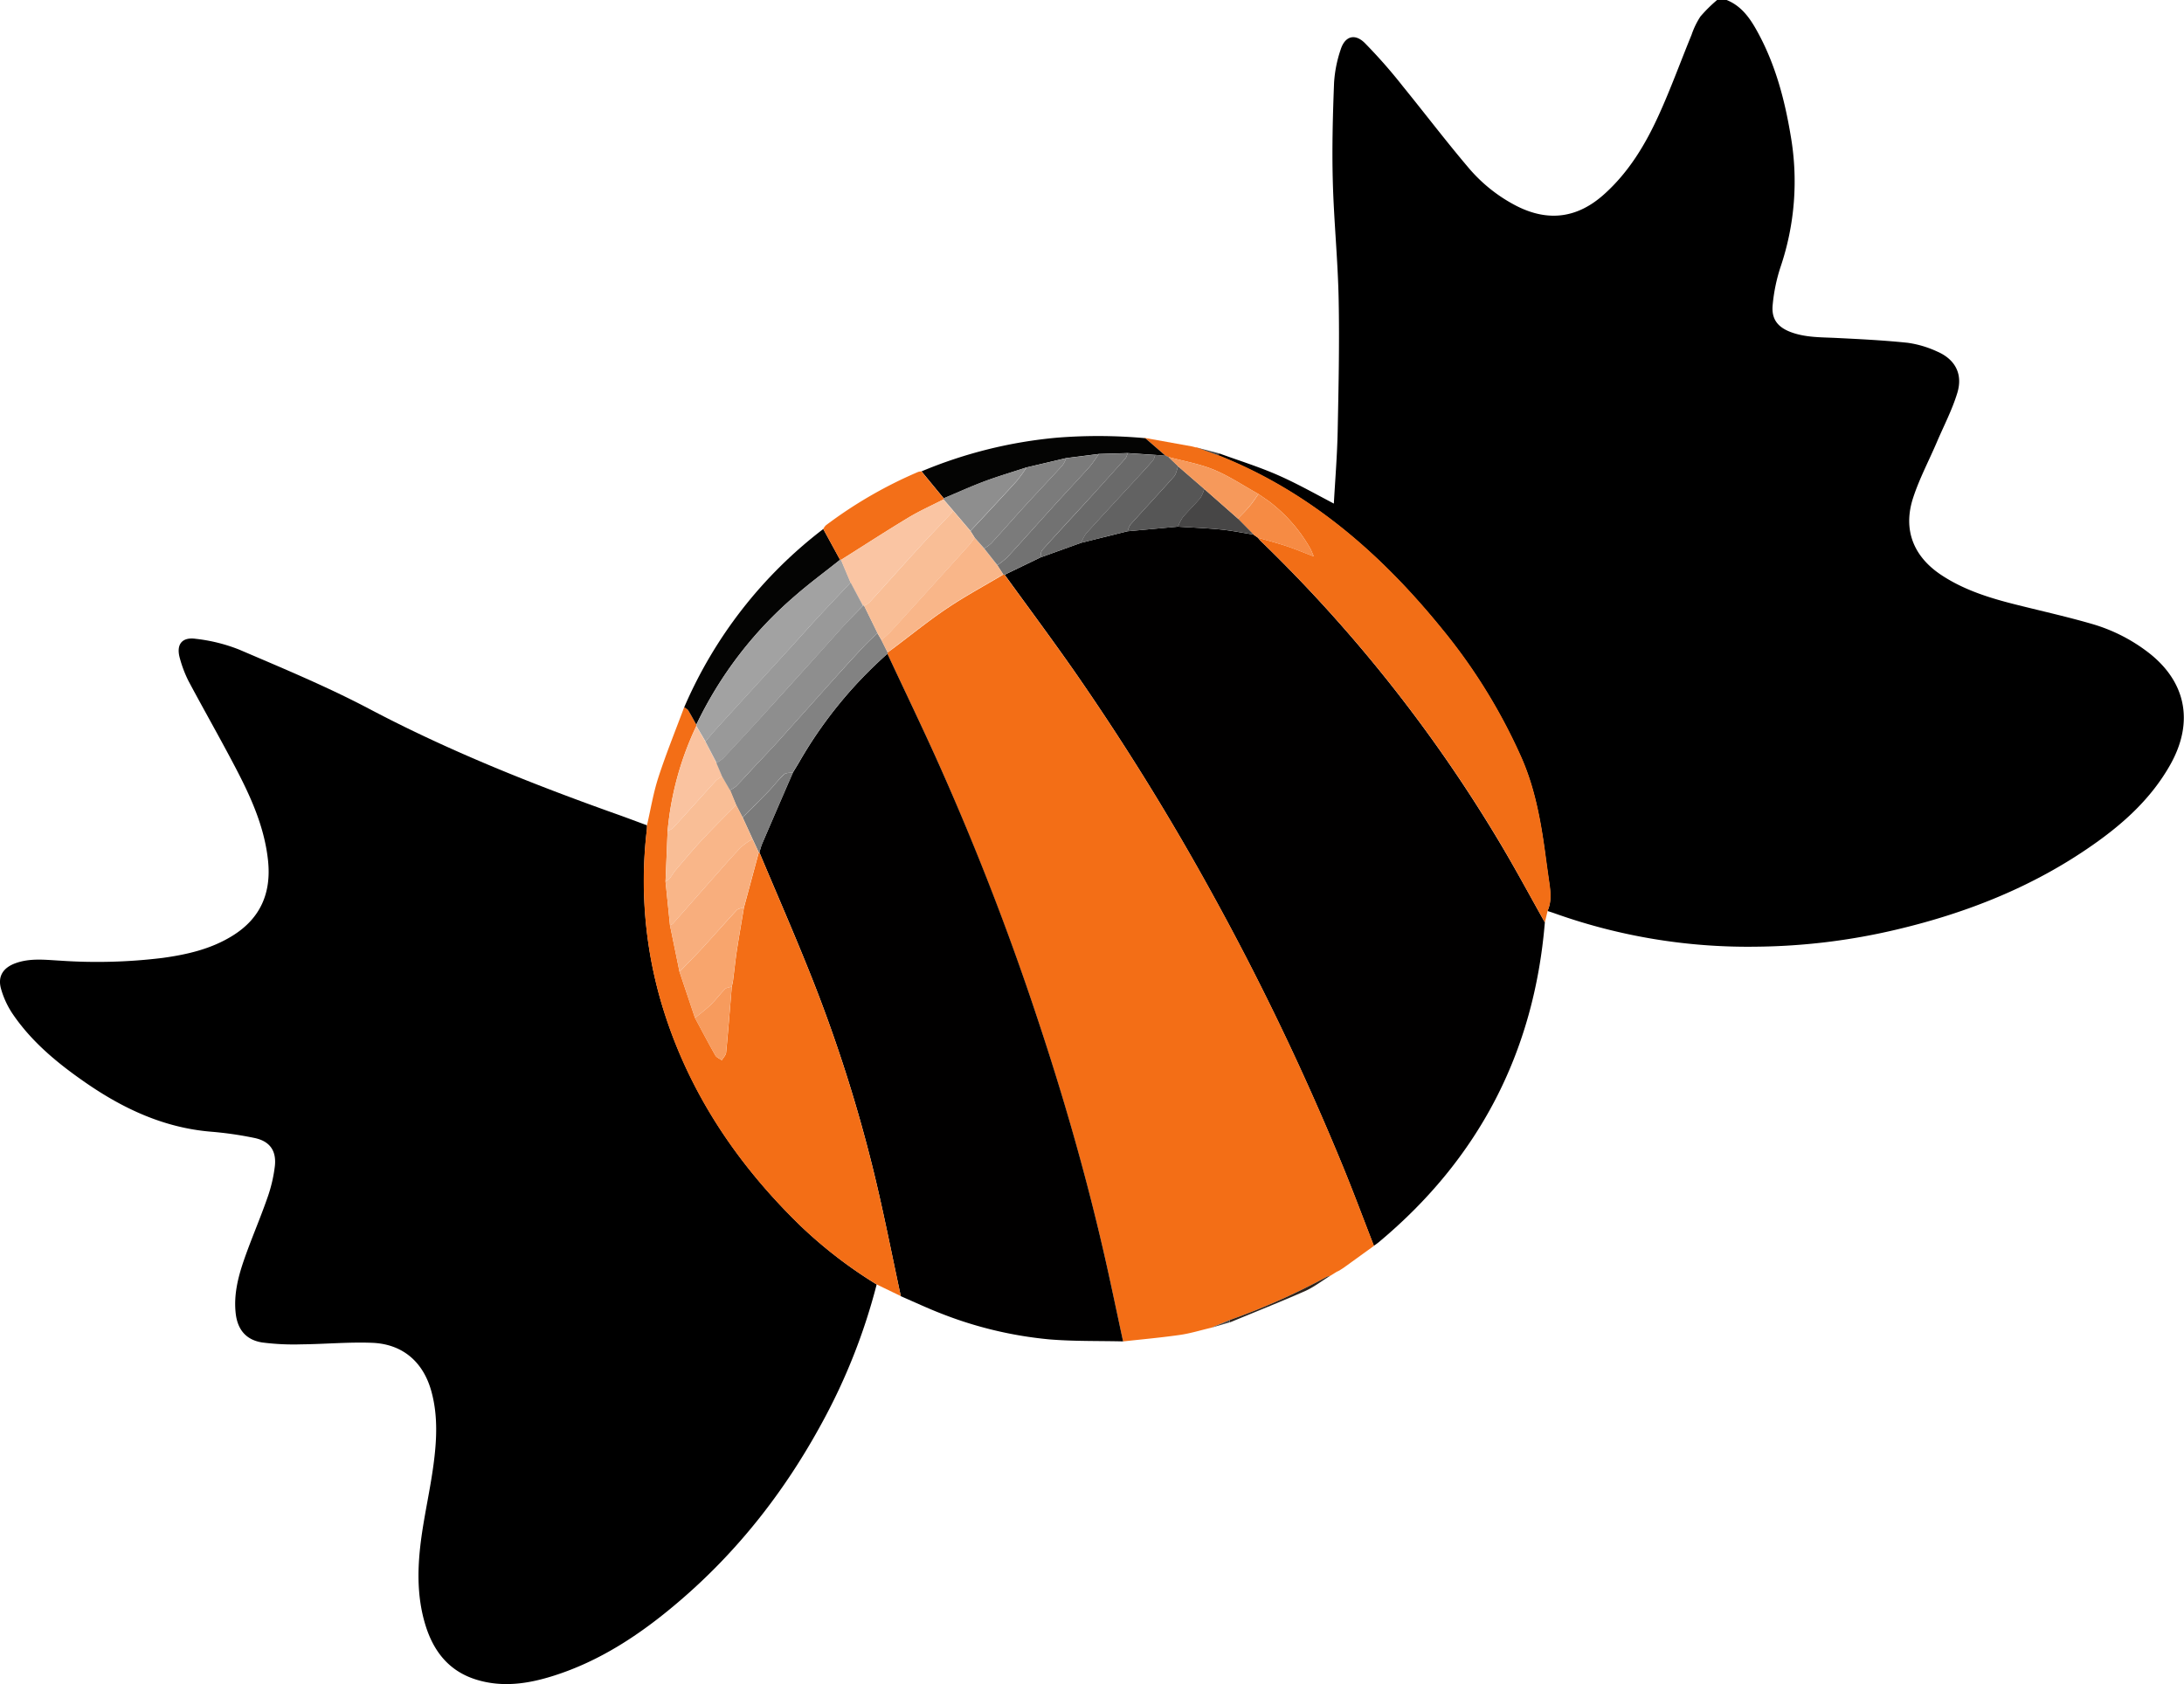 <svg xmlns="http://www.w3.org/2000/svg" viewBox="0 0 704.15 543.07"><defs><style>.cls-1{fill:#010000;}.cls-2{fill:#f36e16;}.cls-3{fill:#f26e16;}.cls-4{fill:#040403;}.cls-5{fill:#f36f18;}.cls-6{fill:#2d221b;}.cls-7{fill:#474646;}.cls-8{fill:#727272;}.cls-9{fill:#6a6a6a;}.cls-10{fill:#626262;}.cls-11{fill:#565656;}.cls-12{fill:#f68b44;}.cls-13{fill:#828282;}.cls-14{fill:#f9b689;}.cls-15{fill:#7b7b7b;}.cls-16{fill:#a2a2a2;}.cls-17{fill:#f8ae7d;}.cls-18{fill:#f8a56d;}.cls-19{fill:#f9be96;}.cls-20{fill:#fac3a0;}.cls-21{fill:#f79b5d;}.cls-22{fill:#f6995b;}.cls-23{fill:#8e8e8e;}.cls-24{fill:#fac5a3;}.cls-25{fill:#999;}</style></defs><title>Ресурс 21</title><g id="Слой_2" data-name="Слой 2"><g id="Слой_1-2" data-name="Слой 1"><path d="M393.6,146.5c6.32,2.3,12.77,4.3,18.93,7s12,6,18.09,9.2c.43-7.72,1.07-15.46,1.23-23.2.29-14.22.6-28.44.32-42.66-.25-12.75-1.56-25.47-1.89-38.21-.28-10.54,0-21.11.41-31.65a41,41,0,0,1,2.14-10.72c1.35-4.26,4.52-5.26,7.72-2.13a168.44,168.44,0,0,1,12.31,14c7,8.61,13.76,17.51,20.95,26a50.45,50.45,0,0,0,15.88,12.68q15.34,7.68,28.18-3.95c7.89-7.11,13.23-16,17.55-25.53,3.84-8.44,7-17.19,10.53-25.79a26,26,0,0,1,2.86-5.91A47.57,47.57,0,0,1,554.18.31h3.08c5.11,2.06,7.88,6.4,10.31,10.93C573.07,21.49,576,32.58,577.9,44a86,86,0,0,1-3.29,42.49,55.28,55.28,0,0,0-2.51,12.19c-.44,4.58,1.68,7.19,6,8.78,4.71,1.72,9.63,1.59,14.53,1.83,7.67.38,15.36.76,23,1.56a33.59,33.59,0,0,1,9.42,2.78c5.86,2.5,8.44,7.24,6.59,13.36-1.66,5.49-4.38,10.66-6.65,16-2.57,6-5.64,11.78-7.63,17.93-3.33,10.29.18,18.94,9.21,24.88,7.59,5,16.12,7.54,24.82,9.69,8,2,16.08,3.81,24,6.12a54.6,54.6,0,0,1,17,8.48c12.91,9.47,15.77,22.78,7.94,36.75-6.1,10.87-15.06,19-25.1,26-19.15,13.41-40.47,21.85-63.11,27.21a203.82,203.82,0,0,1-45.49,5.54,185.46,185.46,0,0,1-64.88-10.77c-.75-.27-1.51-.5-2.26-.75,1.28-2.87,1-5.84.59-8.83-.51-3.48-1-7-1.45-10.45-1.43-10.25-3.29-20.36-7.49-29.95a181.34,181.34,0,0,0-25.63-41.61c-19.67-24.25-42.65-44.31-72.08-56Z" transform="translate(-0.57 -0.31)"/><path d="M283.22,414.5a193.16,193.16,0,0,1-17.51,44.41c-12.05,22.25-27.41,41.9-46.76,58.29C207,527.36,194,536,178.88,540.75c-8,2.52-16.14,3.75-24.42,1.29-9.18-2.72-14.26-9.34-16.86-18.14-2.74-9.26-2.44-18.71-1.13-28.12,1.07-7.6,2.77-15.12,3.81-22.73,1.1-8.08,1.57-16.21-.67-24.22-2.62-9.36-9.23-15.1-19-15.5-7.59-.3-15.21.42-22.82.49a79.35,79.35,0,0,1-12.65-.6c-5.23-.8-8-4.15-8.58-9.42-.65-5.82.7-11.41,2.55-16.82,2.32-6.78,5.21-13.36,7.57-20.12a47.21,47.21,0,0,0,2.52-10.61c.51-5-1.75-8-6.68-9a115,115,0,0,0-13.9-2C53.46,364,40.27,357.83,28,349.32c-8.89-6.17-17.2-13-23.36-22.07A28.15,28.15,0,0,1,.9,319.16c-1.13-4,.67-6.77,4.61-8.22,4.78-1.76,9.7-1.1,14.59-.84A173.22,173.22,0,0,0,53,309.21c7.95-1.09,15.71-2.88,22.63-7.21,9-5.61,12.45-13.85,11.36-24.17-1.22-11.61-6.19-21.9-11.56-32C70.85,237.17,66,228.64,61.39,220a38.61,38.61,0,0,1-2.81-7.34c-1.29-4.42.55-7,5.11-6.35a54.17,54.17,0,0,1,14,3.48c14,6,28.23,11.9,41.72,19,25.78,13.63,52.72,24.36,80.11,34.11,3.24,1.15,6.45,2.37,9.68,3.56,0,.58,0,1.17-.1,1.75a139.67,139.67,0,0,0,4.54,54.87c8.28,28.37,24.11,52.25,45.24,72.71A145.87,145.87,0,0,0,283.22,414.5Z" transform="translate(-0.57 -0.31)"/><path class="cls-1" d="M498.65,297.76q-5.18,62.78-53.55,103.12c-.5.42-1.05.78-1.58,1.17-3.35-8.6-6.56-17.25-10.06-25.78a851.66,851.66,0,0,0-41.73-87.16A806,806,0,0,0,347,216.83c-7.33-10.51-15-20.8-22.51-31.18L336,180.08l13.1-4.72,15-3.73,16.21-1.49c4.63.3,9.28.47,13.89.93,3.52.35,7,1.07,10.5,1.62l1.43,1c.28.33.54.68.85,1a471,471,0,0,1,76.84,96.85C489,280.17,493.74,289,498.65,297.76Z" transform="translate(-0.57 -0.31)"/><path class="cls-2" d="M324.44,185.65C332,196,339.63,206.32,347,216.83a806,806,0,0,1,44.77,72.29,851.66,851.66,0,0,1,41.73,87.16c3.51,8.53,6.72,17.18,10.06,25.78l-9.69,7c-.46.33-1,.63-1.44.94l-1,.47.05,0-2.23,1.37,0,0a2.84,2.84,0,0,0-.83.17A219.84,219.84,0,0,1,397,426l-5.89,2.46c-3.37.79-6.7,1.83-10.1,2.32-6.09.87-12.23,1.42-18.35,2.1-2.13-9.8-4.14-19.63-6.4-29.41-5.8-25.14-13-49.89-21.09-74.37q-13.59-40.9-31-80.32c-5.61-12.65-11.65-25.1-17.49-37.64a3,3,0,0,0,.06-.39l1.74-1.29c5.84-4.37,11.52-9,17.57-13.05,5.81-3.9,12-7.23,18-10.81Z" transform="translate(-0.57 -0.31)"/><path class="cls-1" d="M286.69,211.13c5.84,12.54,11.89,25,17.49,37.64q17.46,39.39,31,80.32c8.13,24.48,15.29,49.24,21.09,74.37,2.26,9.77,4.27,19.6,6.4,29.41-8-.19-16,0-23.89-.66A127.19,127.19,0,0,1,304.31,424c-4.5-1.73-8.87-3.79-13.3-5.7-2.94-13.59-5.58-27.25-8.89-40.74a478.26,478.26,0,0,0-20.51-63.71c-5.2-13-10.8-25.79-16.21-38.68.31-1,.55-2,.95-2.91q4.91-11.44,9.88-22.86c.71-1.17,1.43-2.32,2.11-3.5A139.11,139.11,0,0,1,286.69,211.13Z" transform="translate(-0.57 -0.31)"/><path class="cls-2" d="M245.38,275.13c5.42,12.89,11,25.7,16.21,38.68a478.26,478.26,0,0,1,20.51,63.71c3.32,13.49,6,27.15,8.89,40.74l-7.78-3.76a146,146,0,0,1-24.37-18.7c-21.13-20.46-37-44.34-45.24-72.71a139.67,139.67,0,0,1-4.54-54.87c.06-.58.07-1.17.1-1.75,1.2-5.19,2.05-10.49,3.7-15.54,2.48-7.63,5.51-15.07,8.31-22.6.43.32,1,.56,1.27,1,.93,1.51,1.75,3.09,2.62,4.64q0,.24,0,.49a99.5,99.5,0,0,0-9.25,33.83l-.67,16.27,1.44,14.13,3.08,15,5,14.89c2.17,4,4.29,8.08,6.55,12.06.4.7,1.38,1.06,2.09,1.57.48-.82,1.3-1.61,1.39-2.48.69-7.08,1.23-14.17,1.82-21.26.14-.63.32-1.26.4-1.9.43-3.3.76-6.62,1.26-9.91.7-4.58,1.51-9.14,2.27-13.72l4.78-17.72Z" transform="translate(-0.57 -0.31)"/><path class="cls-3" d="M498.65,297.76c-4.92-8.74-9.66-17.59-14.79-26.21A471,471,0,0,0,407,174.7c-.31-.3-.57-.66-.85-1,3,.87,6,1.65,9,2.64s5.62,2.11,9,3.4c-.55-1.28-.77-1.88-1.07-2.44a49.84,49.84,0,0,0-11.89-14.15c-1.52-1.3-3.25-2.36-4.88-3.54-4.77-2.65-9.35-5.74-14.35-7.82-4.66-1.93-9.77-2.78-14.68-4.11l-.92-.41-6.62-5.73L385,144.29l1.21.32a.23.23,0,0,1,.29,0l7,2.52c29.44,11.71,52.41,31.78,72.08,56a181.34,181.34,0,0,1,25.63,41.61c4.19,9.58,6.06,19.7,7.49,29.95.48,3.48.95,7,1.45,10.45.44,3,.69,6-.59,8.83Z" transform="translate(-0.57 -0.31)"/><path class="cls-4" d="M225.07,234c-.86-1.55-1.69-3.13-2.62-4.64-.26-.43-.84-.66-1.27-1A143.91,143.91,0,0,1,266,170.9l5.43,9.93c-4.91,3.92-10,7.66-14.71,11.79A126.52,126.52,0,0,0,225.07,234Z" transform="translate(-0.57 -0.31)"/><path class="cls-4" d="M369.76,141.56l6.62,5.73L373,147l-8.9-.59-9.22.28-10.56,1.34-12.74,3c-4.49,1.47-9,2.81-13.45,4.46s-8.86,3.67-13.29,5.52l-7.16-8.7a147.14,147.14,0,0,1,43.64-10.86,166.72,166.72,0,0,1,28.26.14l.14.11.12-.12Z" transform="translate(-0.57 -0.31)"/><path class="cls-5" d="M297.65,152.31l7.16,8.7a1,1,0,0,0-.05.35c-3.77,1.94-7.67,3.67-11.29,5.85-7.32,4.41-14.49,9.07-21.73,13.63a1,1,0,0,0-.34,0L266,170.9a4.72,4.72,0,0,1,.83-1.18,141.91,141.91,0,0,1,29.79-17.24A4.28,4.28,0,0,1,297.65,152.31Z" transform="translate(-0.57 -0.31)"/><path class="cls-6" d="M397,426a219.84,219.84,0,0,0,31.44-14,2.84,2.84,0,0,1,.83-.17c-2.67,1.64-5.19,3.6-8,4.85-8,3.51-16.09,6.73-24.15,10.06Z" transform="translate(-0.57 -0.31)"/><path class="cls-7" d="M397,426l.09.71-6,1.75Z" transform="translate(-0.57 -0.31)"/><path class="cls-7" d="M393.48,147.18l-7-2.52,7.1,1.84Z" transform="translate(-0.57 -0.31)"/><path class="cls-6" d="M429.23,411.8l2.23-1.37Z" transform="translate(-0.57 -0.31)"/><path class="cls-7" d="M386.21,144.61l-1.21-.32Z" transform="translate(-0.57 -0.31)"/><path class="cls-6" d="M431.41,410.47l1-.47Z" transform="translate(-0.57 -0.31)"/><path class="cls-3" d="M369.81,141.58l-.12.12-.14-.11.15-.28Z" transform="translate(-0.57 -0.31)"/><path class="cls-8" d="M354.86,146.73l9.22-.28a4.71,4.71,0,0,1-.57,1.58q-5.95,6.71-12,13.34c-5,5.44-10,10.83-14.9,16.31-.49.54-.42,1.59-.62,2.4l-11.57,5.57-.37-.08-1.94-3a24.66,24.66,0,0,0,3.23-2.54c5.31-5.8,10.53-11.68,15.82-17.5,3.48-3.83,7-7.58,10.49-11.44C352.87,149.73,353.81,148.18,354.86,146.73Z" transform="translate(-0.57 -0.31)"/><path class="cls-9" d="M336,180.08c.19-.81.13-1.85.62-2.4,4.92-5.48,9.94-10.87,14.9-16.31q6-6.63,12-13.34a4.71,4.71,0,0,0,.57-1.58l8.9.59a5.6,5.6,0,0,1-.68,1.77c-2,2.25-4,4.42-6,6.62-5.19,5.63-10.41,11.24-15.54,16.92a14.06,14.06,0,0,0-1.61,3Z" transform="translate(-0.57 -0.31)"/><path class="cls-10" d="M349.12,175.36a14.06,14.06,0,0,1,1.61-3c5.14-5.68,10.35-11.29,15.54-16.92,2-2.2,4.07-4.37,6-6.62A5.6,5.6,0,0,0,373,147l3.38.24.92.41,3.12,3c-.43,1.12-.59,2.48-1.33,3.32-4.63,5.23-9.4,10.34-14.08,15.53a6.77,6.77,0,0,0-.85,2.1Z" transform="translate(-0.57 -0.31)"/><path class="cls-11" d="M364.15,171.62a6.77,6.77,0,0,1,.85-2.1c4.67-5.2,9.45-10.3,14.08-15.53.74-.84.9-2.2,1.33-3.32l8.44,7.32a11.12,11.12,0,0,1-1.26,2.91c-1.8,2.16-3.86,4.11-5.68,6.25a14.64,14.64,0,0,0-1.54,3Z" transform="translate(-0.57 -0.31)"/><path class="cls-12" d="M406.32,159.63c1.63,1.17,3.36,2.23,4.88,3.54a49.84,49.84,0,0,1,11.89,14.15c.3.56.51,1.16,1.07,2.44-3.4-1.29-6.17-2.45-9-3.4s-6-1.77-9-2.64l-1.43-1-5.06-5.14c1.24-1.31,2.55-2.56,3.71-3.94S405.35,161,406.32,159.63Z" transform="translate(-0.57 -0.31)"/><path class="cls-7" d="M399.69,167.54l5.06,5.14c-3.5-.55-7-1.27-10.5-1.62-4.62-.46-9.26-.63-13.89-.93a14.63,14.63,0,0,1,1.54-3c1.82-2.15,3.87-4.1,5.68-6.25a11.12,11.12,0,0,0,1.26-2.9Z" transform="translate(-0.57 -0.31)"/><path class="cls-13" d="M286.69,211.13a139.11,139.11,0,0,0-28.37,34.74c-.69,1.18-1.41,2.33-2.11,3.5-1,.2-2.27.09-2.89.67-1.79,1.67-3.26,3.69-5,5.46-2.74,2.84-5.57,5.6-8.36,8.39l-2.07-4-2-4.76a10.26,10.26,0,0,0,2-1.26c1.93-2,3.78-4,5.67-6.07,2.49-2.66,5-5.27,7.49-8,6.3-7,12.54-14,18.82-21q4.61-5.11,9.3-10.15c1.37-1.46,2.86-2.79,4.3-4.18l1.3,2.24,2,4A3,3,0,0,1,286.69,211.13Z" transform="translate(-0.57 -0.31)"/><path class="cls-14" d="M286.75,210.73l-2-4c1.07-1,2.22-1.9,3.19-3q12.64-13.89,25.22-27.83a23.17,23.17,0,0,0,1.6-2.25l3.09,3.51,4.23,5.36,1.94,3c-6,3.58-12.21,6.91-18,10.81-6.05,4.06-11.73,8.68-17.57,13.05Z" transform="translate(-0.57 -0.31)"/><path class="cls-15" d="M240,263.89c2.79-2.79,5.62-5.55,8.36-8.39,1.71-1.77,3.17-3.79,5-5.46.63-.59,1.91-.47,2.89-.67q-4.94,11.43-9.88,22.86c-.4.93-.64,1.94-.95,2.91l-.19.07-2-4.31Z" transform="translate(-0.57 -0.31)"/><path class="cls-16" d="M271.41,180.83a1,1,0,0,1,.34,0c.32.8.64,1.6,1,2.39.69,1.65,1.39,3.29,2.09,4.94-3.5,3.72-7,7.41-10.49,11.16-2.83,3.05-5.58,6.17-8.38,9.25q-11.67,12.78-23.34,25.55c-1.57,1.72-3.08,3.51-4.61,5.27l-2.91-4.94q0-.24,0-.49a126.52,126.52,0,0,1,31.62-41.35C261.43,188.49,266.5,184.75,271.41,180.83Z" transform="translate(-0.57 -0.31)"/><path class="cls-17" d="M243.18,270.89l2,4.31-4.78,17.72c-.79.28-1.82.34-2.32.88-3.58,3.84-7,7.81-10.56,11.67-2.56,2.79-5.24,5.47-7.87,8.2l-3.08-15a3.11,3.11,0,0,0,.92-.49c4.77-5.39,9.52-10.8,14.29-16.19,2.56-2.89,5.09-5.8,7.77-8.57A22.59,22.59,0,0,1,243.18,270.89Z" transform="translate(-0.57 -0.31)"/><path class="cls-14" d="M243.18,270.89a22.59,22.59,0,0,0-3.62,2.54c-2.68,2.77-5.21,5.68-7.77,8.57-4.77,5.39-9.52,10.8-14.29,16.19a3.11,3.11,0,0,1-.92.49l-1.44-14.13a5.83,5.83,0,0,0,1.3-.92c.72-.89,1.26-1.92,2-2.79,2.84-3.32,5.64-6.68,8.62-9.87,3.53-3.78,7.23-7.41,10.86-11.11l2.07,4Z" transform="translate(-0.57 -0.31)"/><path class="cls-18" d="M219.66,313.68c2.63-2.73,5.3-5.41,7.87-8.2,3.55-3.86,7-7.83,10.56-11.67.51-.54,1.54-.6,2.32-.88-.76,4.57-1.58,9.13-2.27,13.72-.5,3.29-.83,6.61-1.26,9.91-.08.64-.26,1.27-.4,1.9-.74.25-1.69.29-2.18.78-1.58,1.58-2.9,3.44-4.5,5s-3.44,2.9-5.18,4.33Z" transform="translate(-0.57 -0.31)"/><path class="cls-19" d="M237.93,259.87c-3.63,3.7-7.33,7.32-10.86,11.11-3,3.19-5.78,6.55-8.62,9.87-.74.87-1.28,1.9-2,2.79a5.83,5.83,0,0,1-1.3.92q.34-8.13.67-16.27a6.43,6.43,0,0,0,1.75-1c4.66-5.09,9.26-10.24,13.91-15.33a9.66,9.66,0,0,1,1.93-1.29L236,255.1Z" transform="translate(-0.57 -0.31)"/><path class="cls-20" d="M233.41,250.69a9.66,9.66,0,0,0-1.93,1.29c-4.66,5.09-9.25,10.24-13.91,15.33a6.43,6.43,0,0,1-1.75,1,99.5,99.5,0,0,1,9.25-33.83l2.91,4.94,3.58,6.92Z" transform="translate(-0.57 -0.31)"/><path class="cls-21" d="M224.63,328.57c1.73-1.43,3.57-2.77,5.18-4.33s2.92-3.41,4.5-5c.49-.49,1.44-.53,2.18-.78-.59,7.09-1.14,14.18-1.82,21.26-.08.86-.91,1.65-1.39,2.48-.71-.52-1.7-.88-2.09-1.57C228.92,336.65,226.8,332.59,224.63,328.57Z" transform="translate(-0.57 -0.31)"/><path class="cls-22" d="M399.69,167.54,388.84,158l-8.44-7.32-3.12-3c4.91,1.33,10,2.18,14.68,4.11,5,2.08,9.59,5.17,14.35,7.82-1,1.33-1.86,2.72-2.92,4S400.93,166.23,399.69,167.54Z" transform="translate(-0.57 -0.31)"/><path class="cls-15" d="M322.13,182.54l-4.23-5.36a14.16,14.16,0,0,0,2.26-1.67c3.78-4.13,7.47-8.35,11.25-12.48s7.85-8.42,11.73-12.67a9.54,9.54,0,0,0,1.16-2.29l10.56-1.34c-1.05,1.45-2,3-3.18,4.32-3.45,3.86-7,7.61-10.49,11.44-5.28,5.82-10.51,11.7-15.82,17.5A24.66,24.66,0,0,1,322.13,182.54Z" transform="translate(-0.57 -0.31)"/><path class="cls-13" d="M344.3,148.07a9.54,9.54,0,0,1-1.16,2.29c-3.87,4.26-7.84,8.42-11.73,12.67s-7.47,8.35-11.25,12.48a14.15,14.15,0,0,1-2.26,1.67l-3.09-3.51-1.35-2.13c5-5.33,9.94-10.63,14.83-16a48.5,48.5,0,0,0,3.27-4.5Z" transform="translate(-0.57 -0.31)"/><path class="cls-23" d="M331.55,151a48.5,48.5,0,0,1-3.27,4.5c-4.89,5.38-9.88,10.68-14.83,16l-5.68-6.68-3-3.5a1,1,0,0,1,.05-.35c4.43-1.85,8.8-3.84,13.29-5.52S327.07,152.51,331.55,151Z" transform="translate(-0.57 -0.31)"/><path class="cls-24" d="M304.76,161.36l3,3.5a2.64,2.64,0,0,1-.34.78c-3.58,3.84-7.23,7.62-10.77,11.5-5.27,5.76-10.45,11.6-15.71,17.38a8.38,8.38,0,0,1-1.77,1.16l-.38,0-4-7.47c-.7-1.65-1.4-3.29-2.09-4.94-.33-.79-.65-1.6-1-2.39,7.23-4.56,14.41-9.22,21.73-13.63C297.1,165,301,163.3,304.76,161.36Z" transform="translate(-0.57 -0.31)"/><path class="cls-23" d="M278.8,195.64l.38,0,4.32,8.81c-1.44,1.39-2.94,2.72-4.3,4.18q-4.7,5-9.3,10.15c-6.28,7-12.52,14-18.82,21-2.44,2.71-5,5.31-7.49,8-1.89,2-3.74,4.09-5.67,6.07a10.26,10.26,0,0,1-2,1.26l-2.55-4.42-1.85-4.37a12,12,0,0,0,2.15-1.47q5.64-6,11.18-12.06,10.55-11.58,21-23.21c2.5-2.76,4.95-5.56,7.47-8.31C275.16,199.35,277,197.51,278.8,195.64Z" transform="translate(-0.57 -0.31)"/><path class="cls-19" d="M283.49,204.49l-4.32-8.81a8.38,8.38,0,0,0,1.77-1.16c5.26-5.77,10.44-11.61,15.71-17.38,3.54-3.88,7.19-7.66,10.77-11.5a2.64,2.64,0,0,0,.34-.78l5.68,6.68,1.35,2.13a23.17,23.17,0,0,1-1.6,2.25Q300.62,189.86,288,203.76c-1,1.07-2.12,2-3.19,3Z" transform="translate(-0.57 -0.31)"/><path class="cls-25" d="M278.8,195.64c-1.8,1.87-3.64,3.71-5.39,5.62-2.52,2.74-5,5.54-7.47,8.31q-10.51,11.61-21,23.21-5.54,6.08-11.18,12.06a12,12,0,0,1-2.15,1.47L228,239.39c1.53-1.76,3-3.54,4.61-5.27q11.66-12.79,23.34-25.55c2.8-3.07,5.56-6.19,8.38-9.25,3.47-3.74,7-7.44,10.49-11.16Z" transform="translate(-0.57 -0.31)"/></g></g></svg>